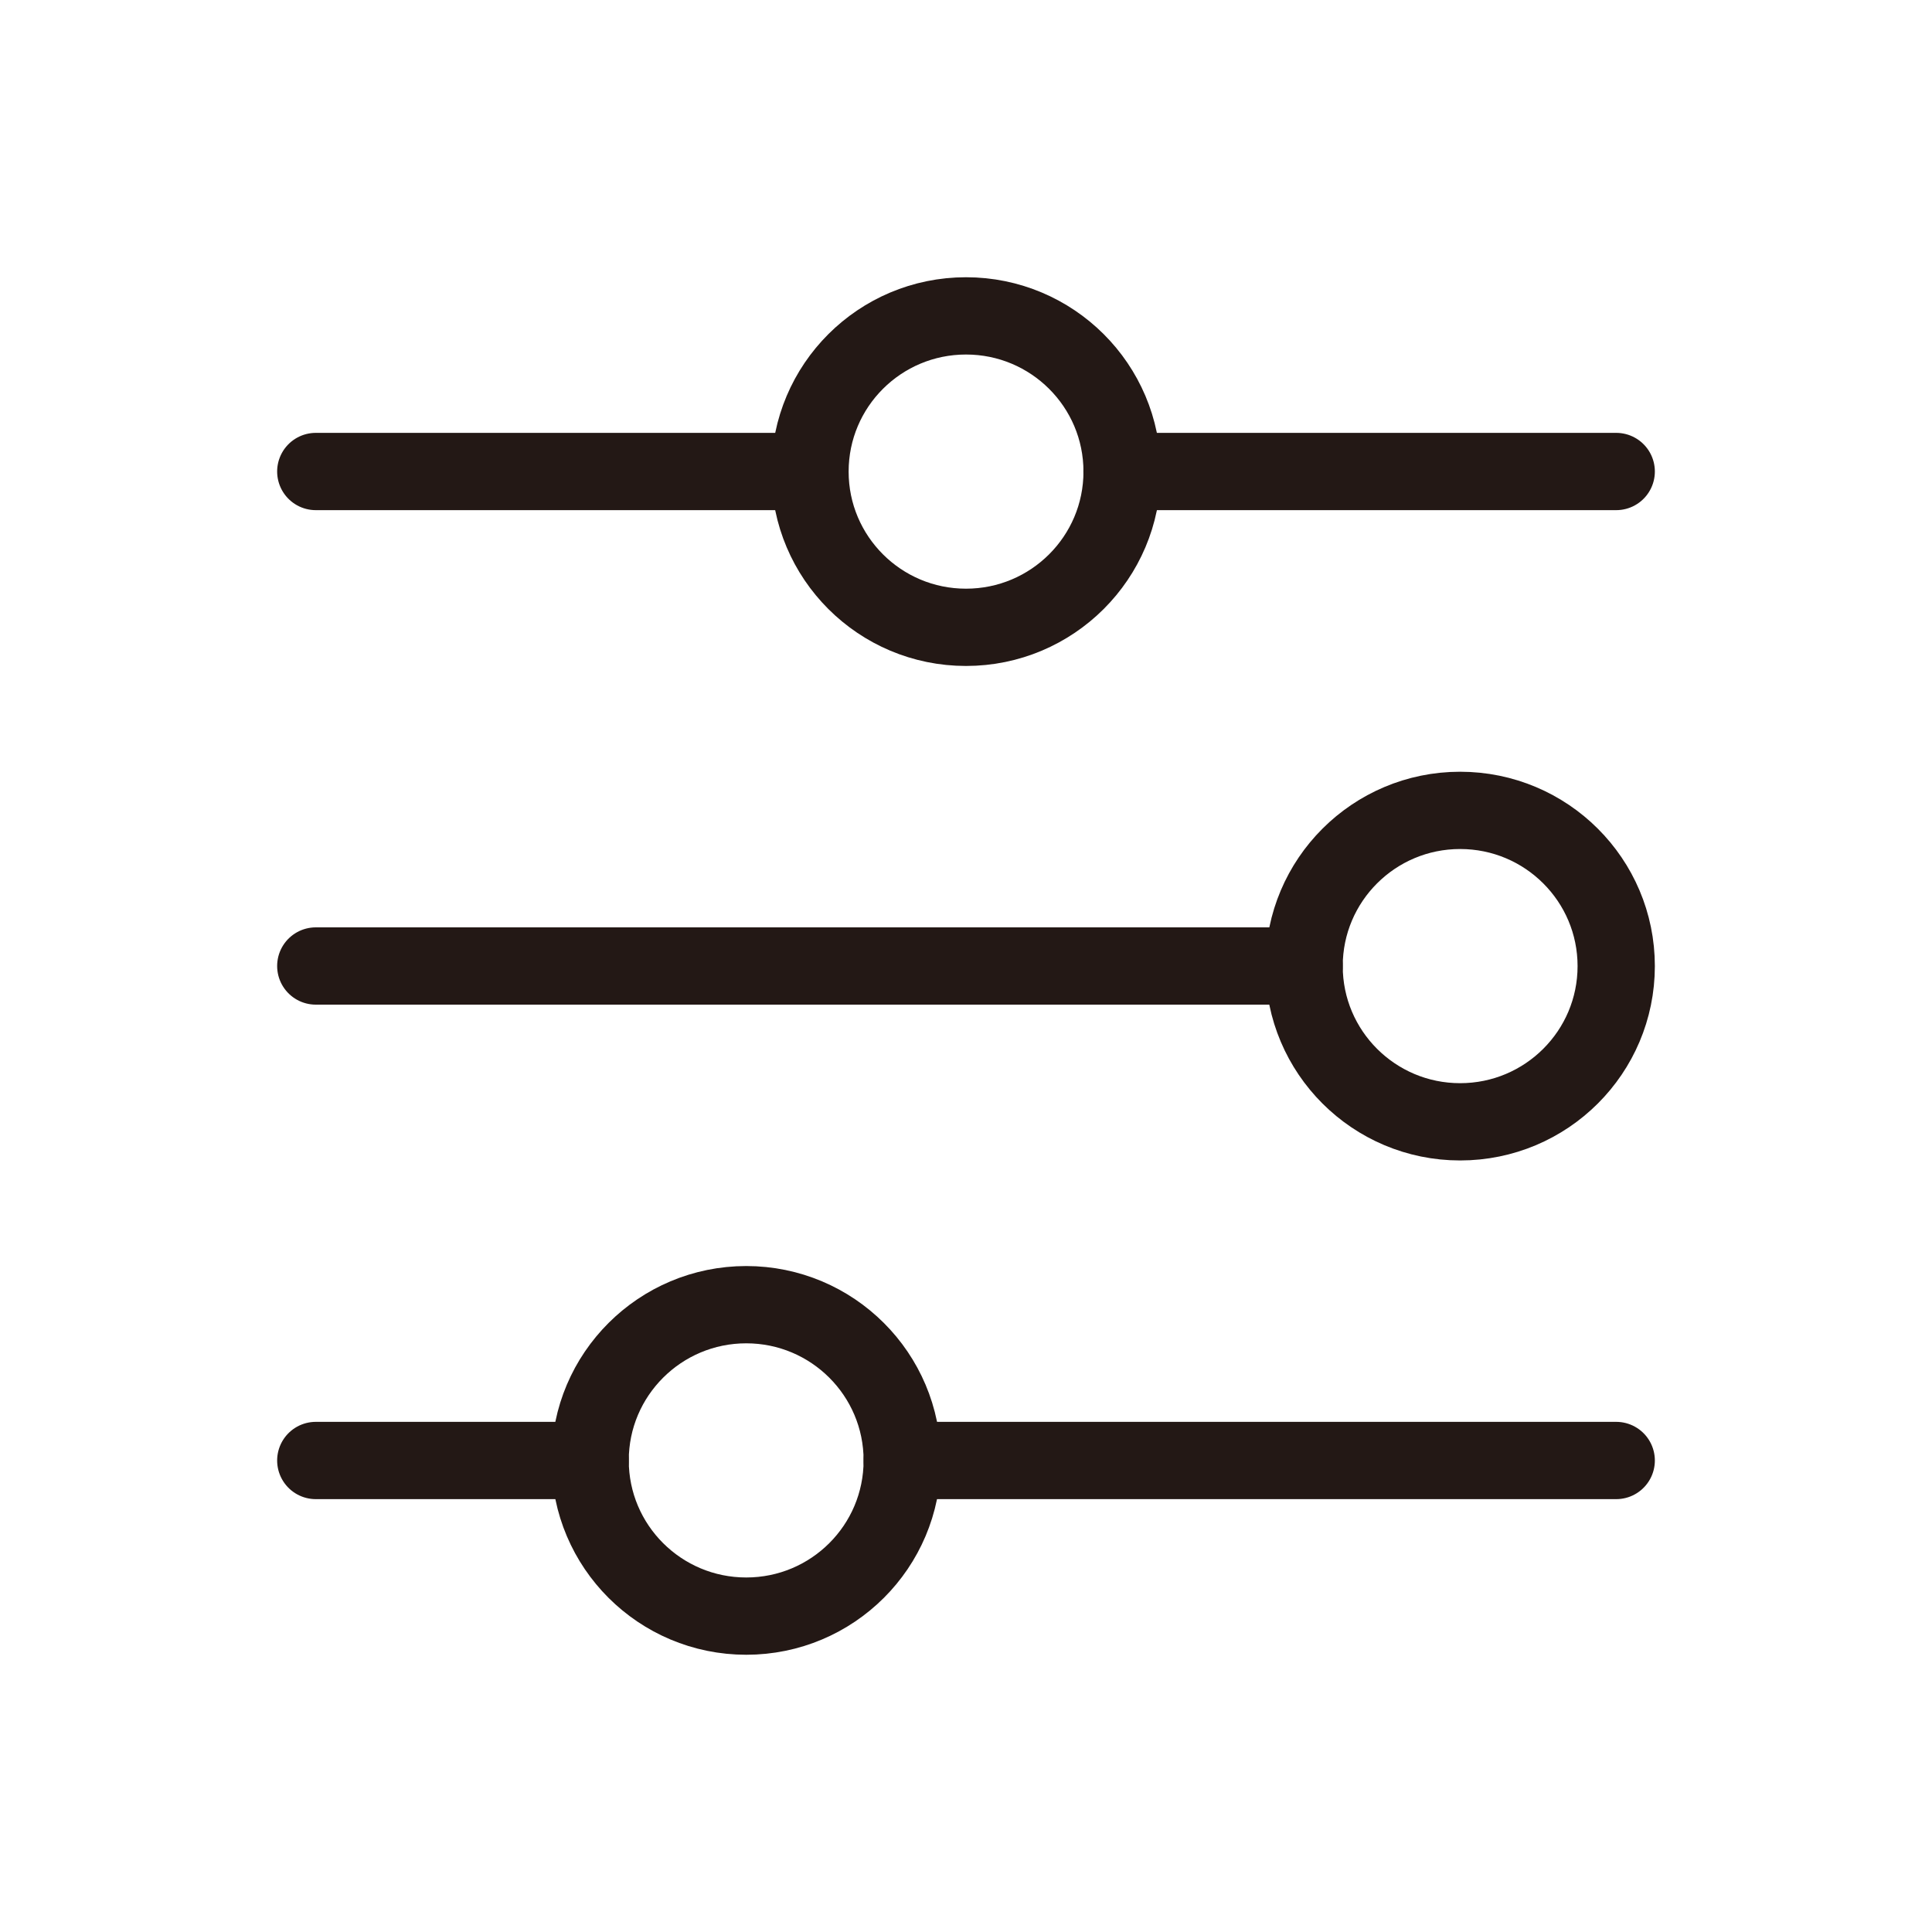 <svg width="20" height="20" viewBox="0 0 20 20" fill="none" xmlns="http://www.w3.org/2000/svg">
<path d="M10 6.494C10.892 6.494 11.616 5.772 11.616 4.882C11.616 3.991 10.892 3.27 10 3.27C9.108 3.27 8.385 3.991 8.385 4.882C8.385 5.772 9.108 6.494 10 6.494Z" stroke="#231815" stroke-width="0.8" stroke-miterlimit="10"/>
<path d="M8.29 4.881H3.269" stroke="#231815" stroke-width="0.8" stroke-miterlimit="10" stroke-linecap="round" stroke-linejoin="round"/>
<path d="M16.731 4.881H11.615" stroke="#231815" stroke-width="0.8" stroke-miterlimit="10" stroke-linecap="round" stroke-linejoin="round"/>
<path d="M15.115 11.613C16.008 11.613 16.731 10.891 16.731 10.001C16.731 9.111 16.008 8.389 15.115 8.389C14.223 8.389 13.5 9.111 13.5 10.001C13.5 10.891 14.223 11.613 15.115 11.613Z" stroke="#231815" stroke-width="0.8" stroke-miterlimit="10"/>
<path d="M13.5 10H3.269" stroke="#231815" stroke-width="0.8" stroke-miterlimit="10" stroke-linecap="round" stroke-linejoin="round"/>
<path d="M7.725 16.73C8.617 16.73 9.34 16.009 9.34 15.118C9.34 14.228 8.617 13.506 7.725 13.506C6.833 13.506 6.109 14.228 6.109 15.118C6.109 16.009 6.833 16.73 7.725 16.73Z" stroke="#231815" stroke-width="0.8" stroke-miterlimit="10"/>
<path d="M6.109 15.119H3.269" stroke="#231815" stroke-width="0.8" stroke-miterlimit="10" stroke-linecap="round" stroke-linejoin="round"/>
<path d="M16.731 15.119H9.34" stroke="#231815" stroke-width="0.8" stroke-miterlimit="10" stroke-linecap="round" stroke-linejoin="round"/>
</svg>
